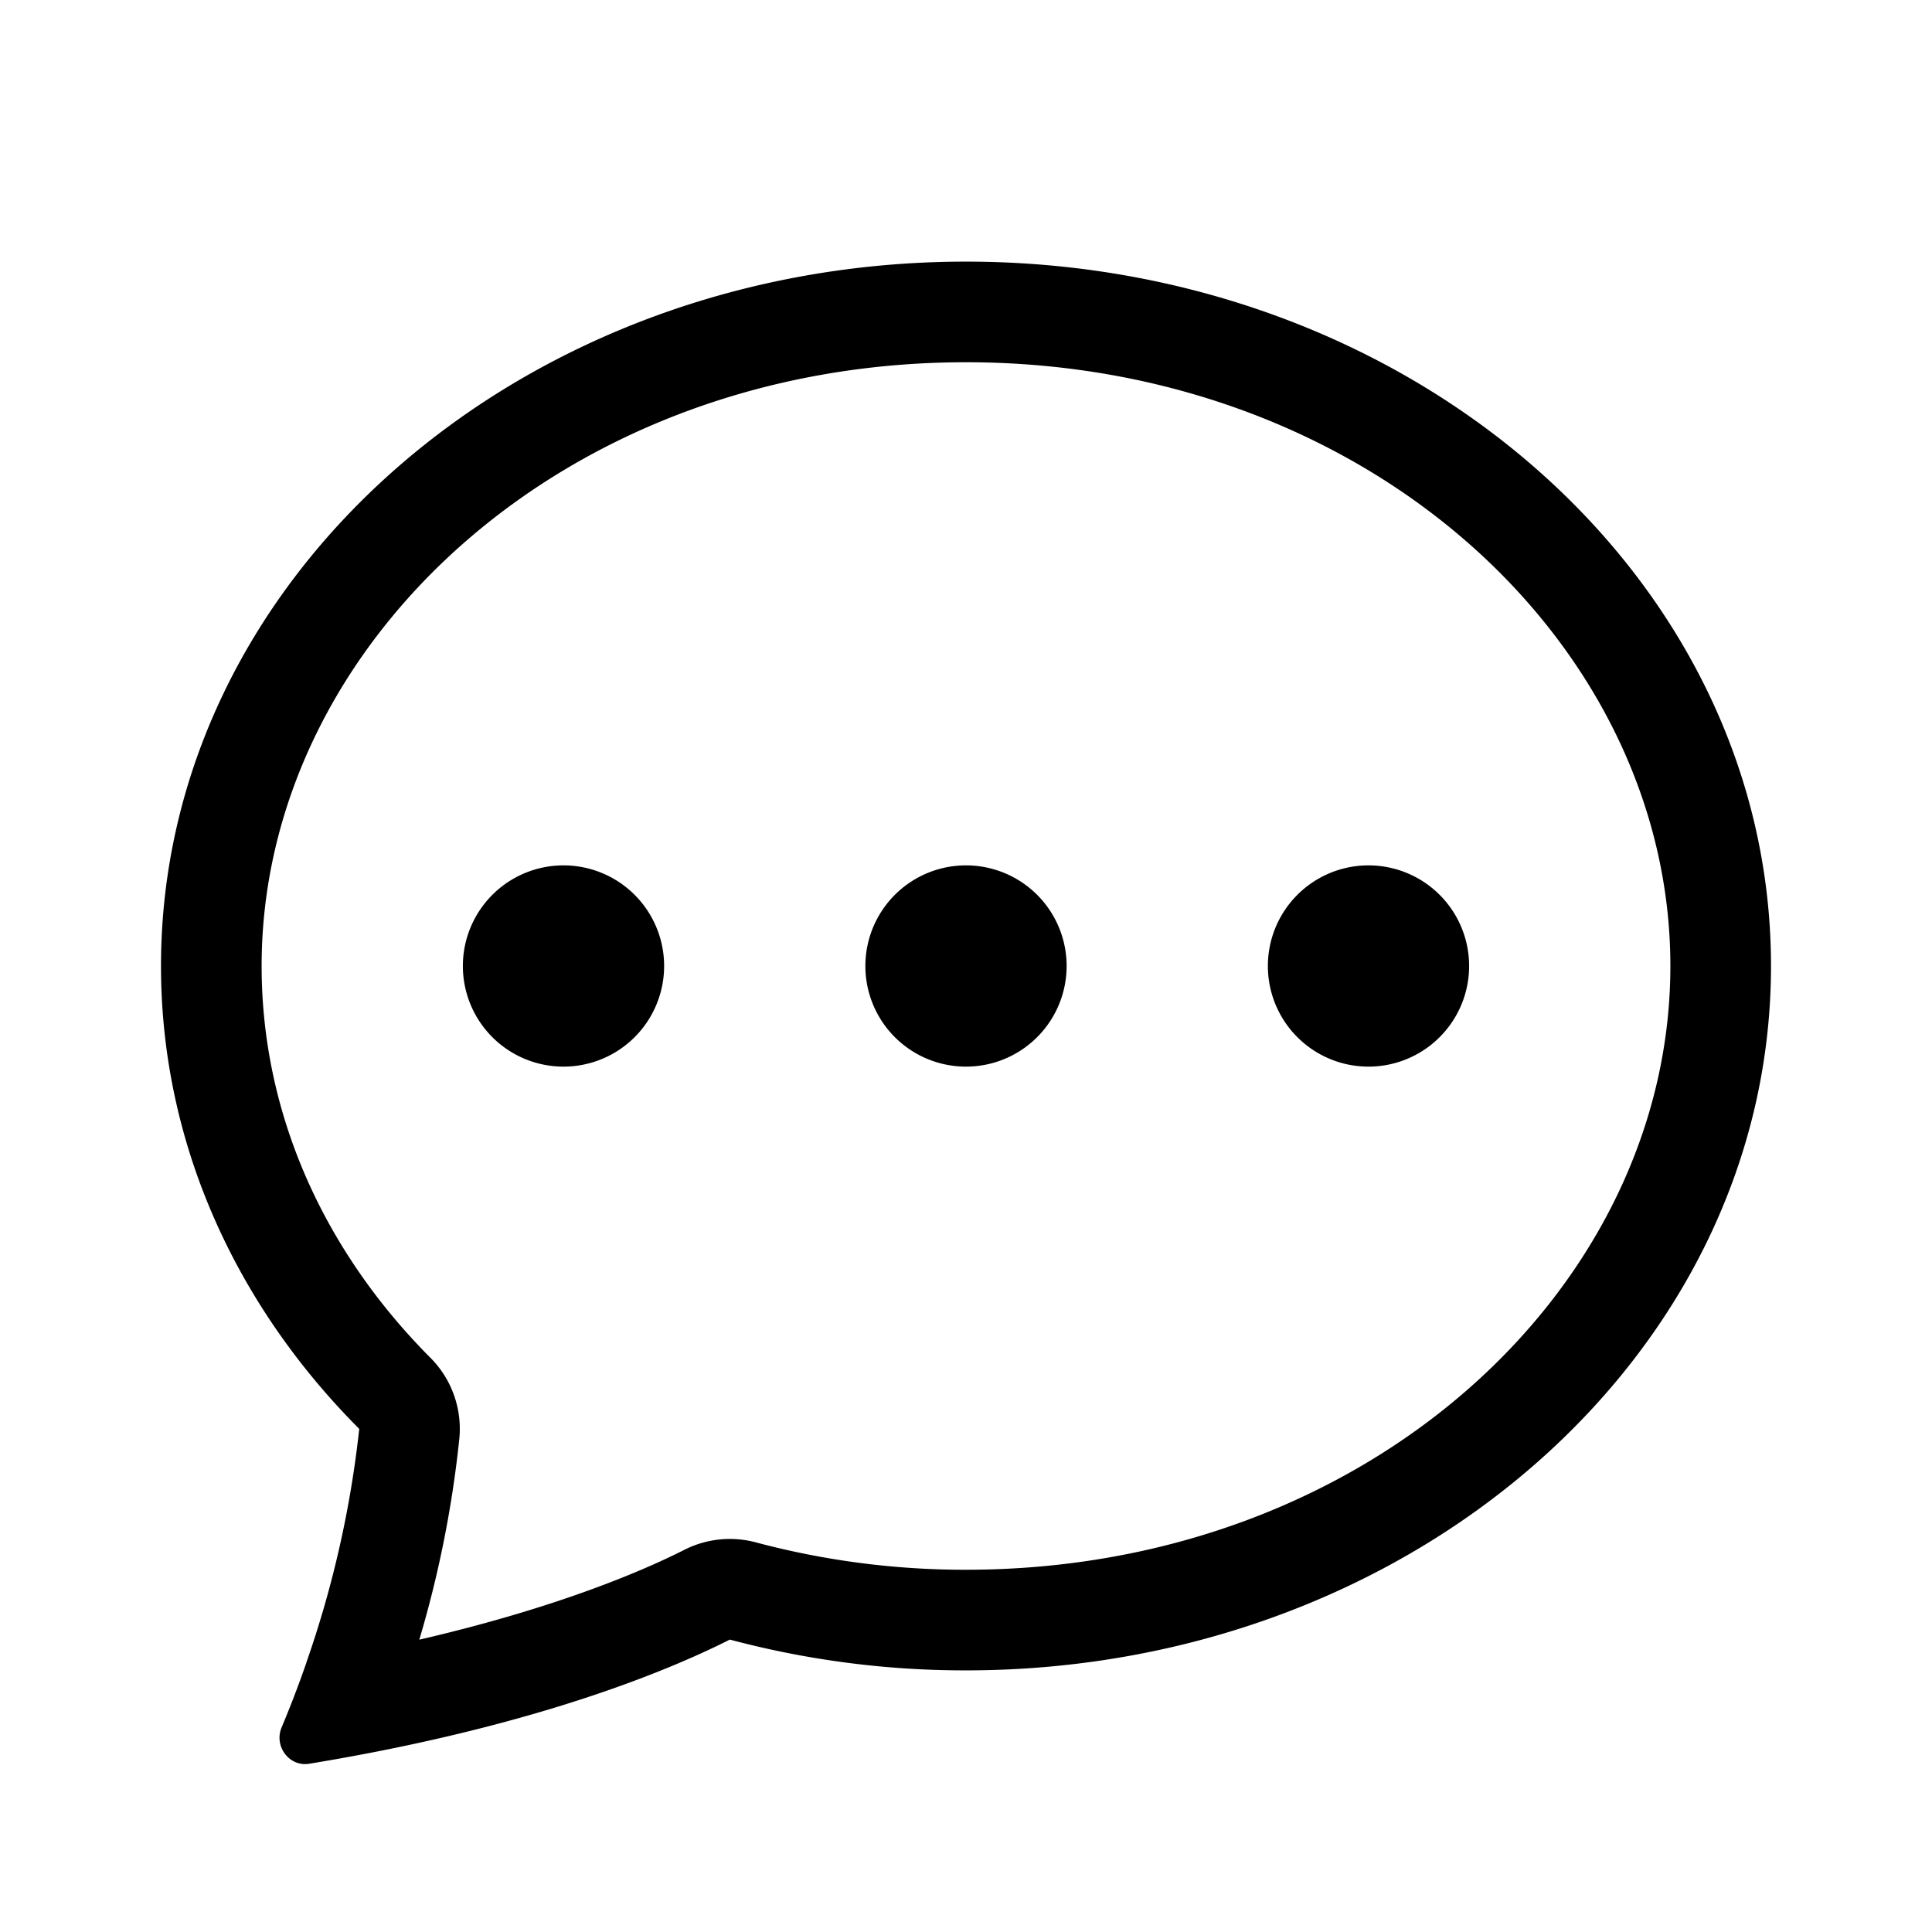 <svg xmlns="http://www.w3.org/2000/svg" width="100%" height="100%" viewBox="-1.6 -1.6 19.2 19.2"><path d="M5 8a1 1 0 11-2 0 1 1 0 012 0zm4 0a1 1 0 11-2 0 1 1 0 012 0zm3 1a1 1 0 100-2 1 1 0 000 2z"/><path d="M2.165 15.803l.02-.004c1.83-.363 2.948-.842 3.468-1.105A9.06 9.06 0 008 15c4.418 0 8-3.134 8-7s-3.582-7-8-7-8 3.134-8 7c0 1.76.743 3.37 1.97 4.6a10.437 10.437 0 01-.524 2.318l-.003.011a10.722 10.722 0 01-.244.637c-.079.186.074.394.273.362a21.673 21.673 0 00.693-.125zm.8-3.108a1 1 0 00-.287-.801C1.618 10.83 1 9.468 1 8c0-3.192 3.004-6 7-6s7 2.808 7 6c0 3.193-3.004 6-7 6a8.06 8.06 0 01-2.088-.272 1 1 0 00-.711.074c-.387.196-1.24.57-2.634.893a10.97 10.97 0 00.398-2z"/></svg>